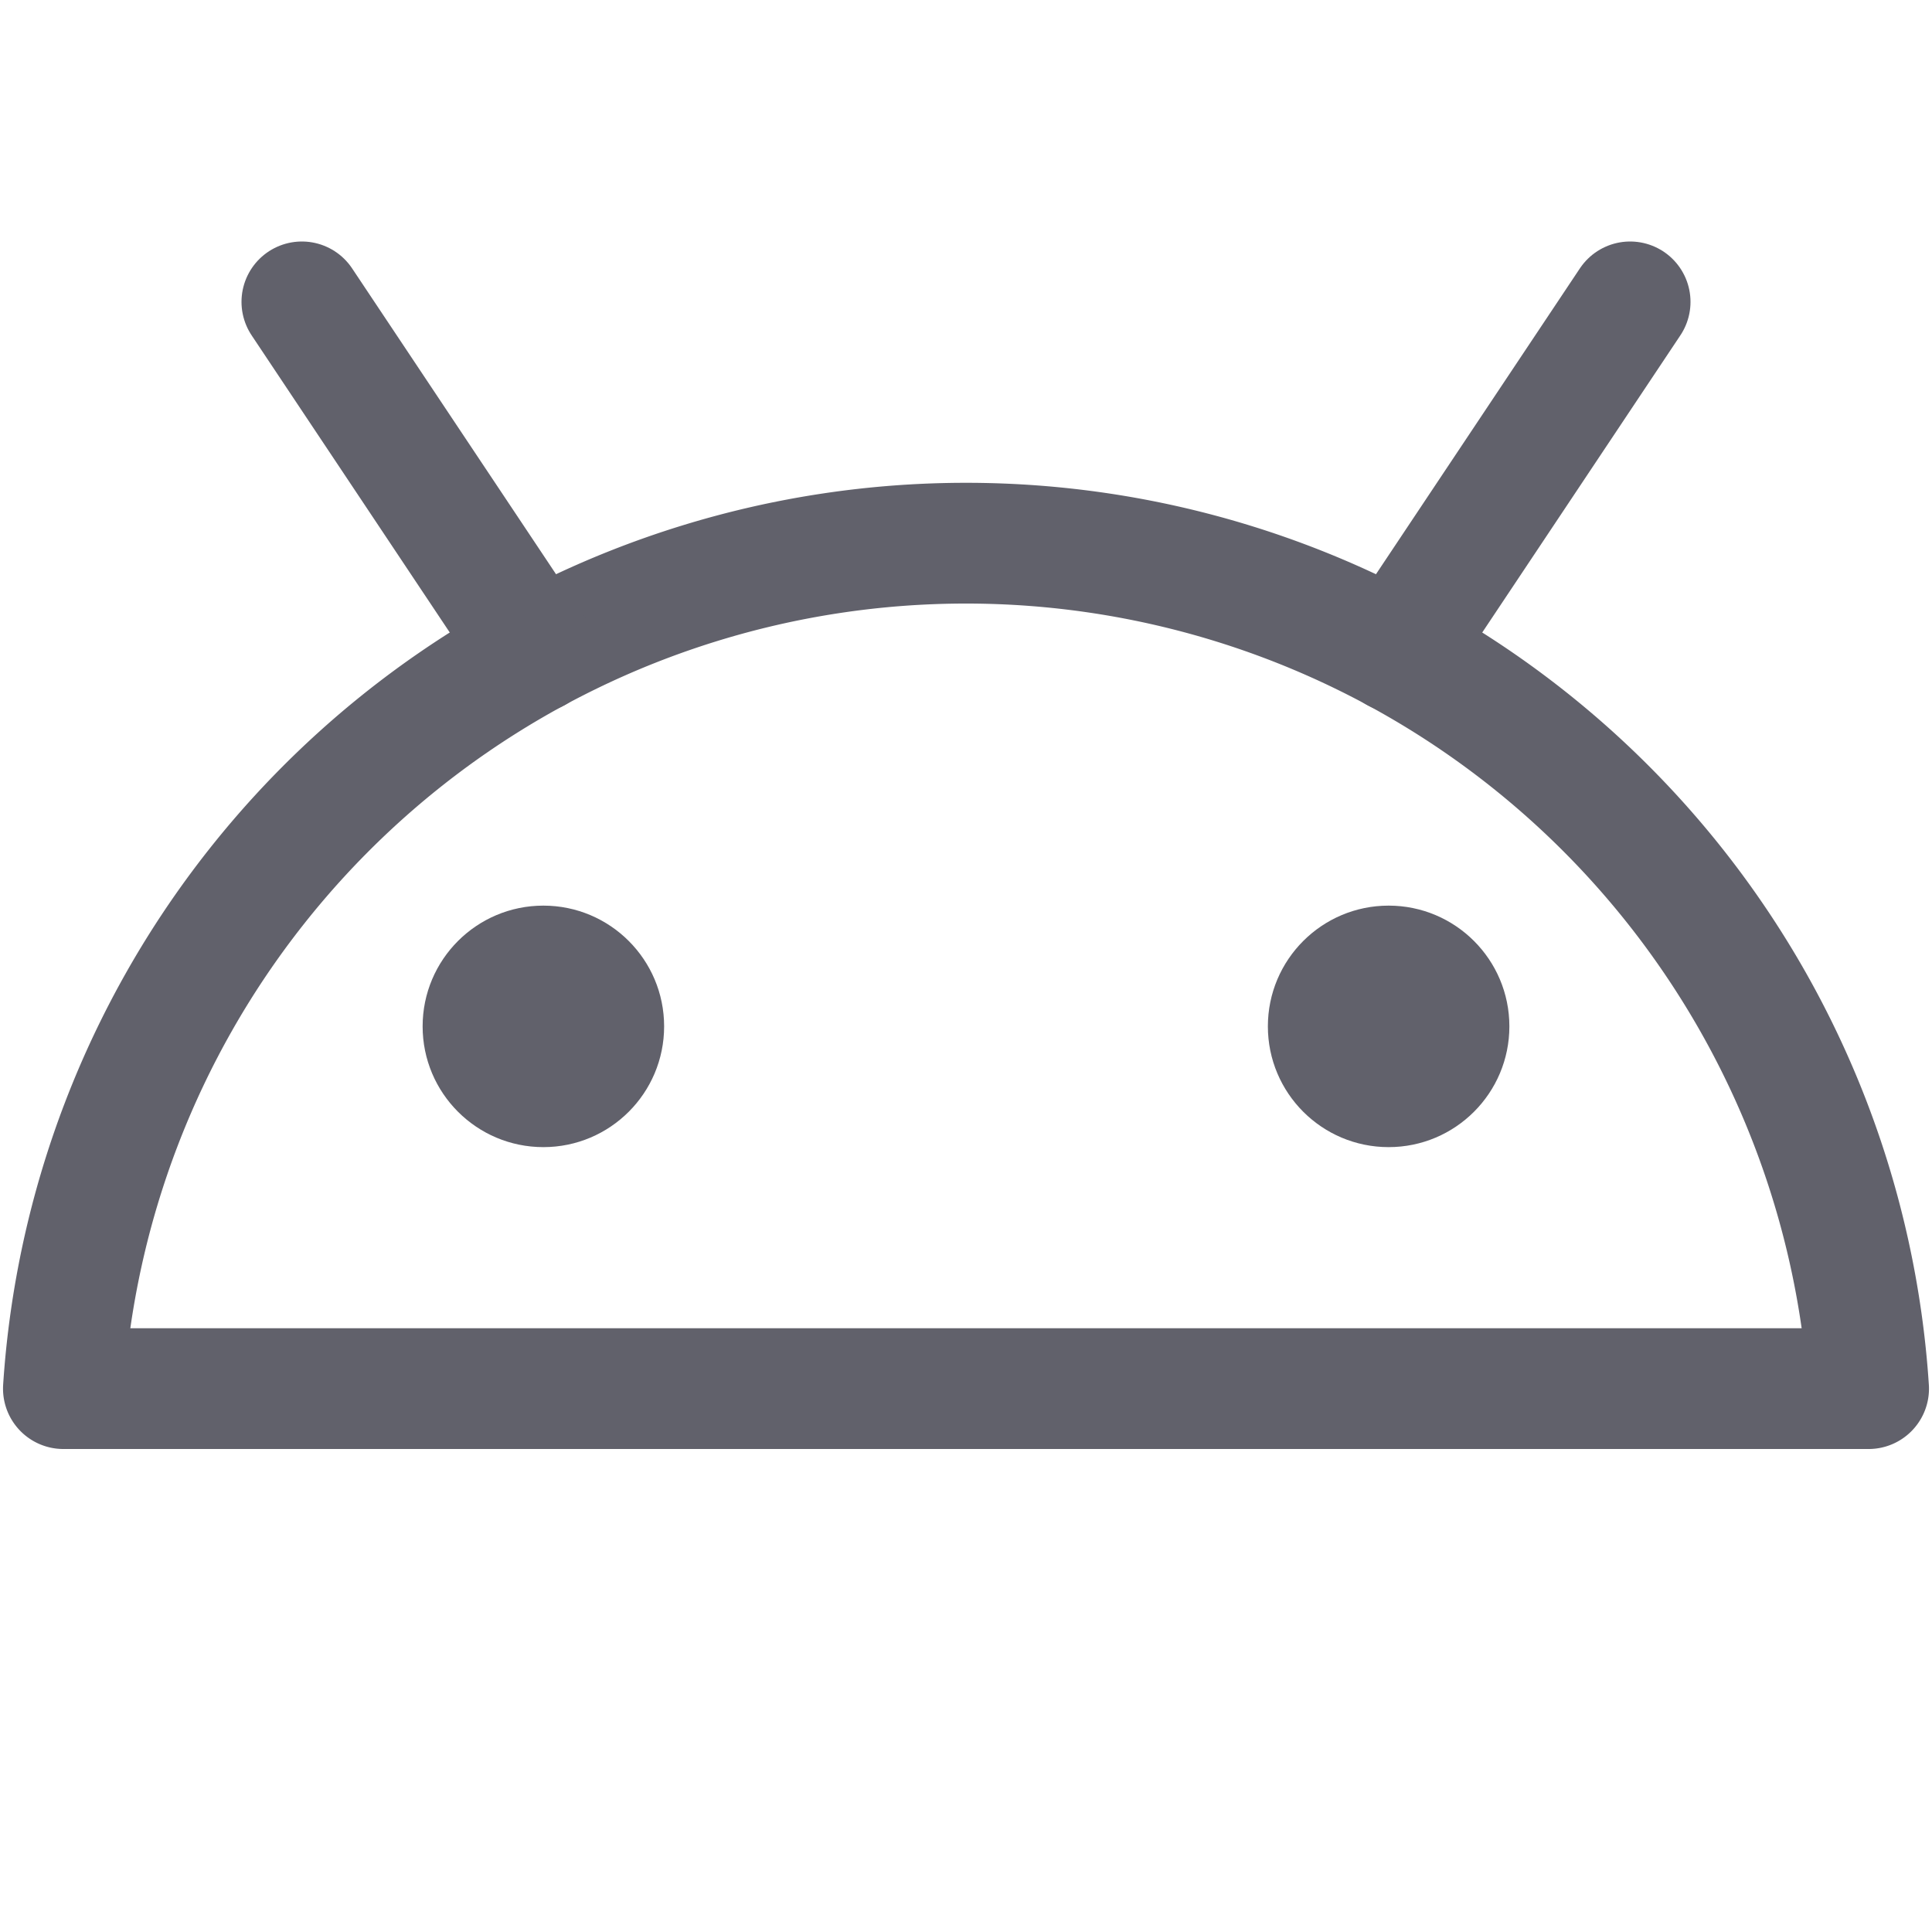 <svg xmlns="http://www.w3.org/2000/svg" height="16" width="16" viewBox="0 0 16 16"><title>android 2</title><g fill="#61616b" class="nc-icon-wrapper"><path d="M15.475,11.5a7.491,7.491,0,0,0-14.95,0Z" fill="none" stroke="#61616b" stroke-linecap="round" stroke-linejoin="round"></path><line x1="2.5" y1="2.5" x2="4.435" y2="5.402" fill="none" stroke="#61616b" stroke-linecap="round" stroke-linejoin="round"></line><line x1="13.5" y1="2.5" x2="11.565" y2="5.402" fill="none" stroke="#61616b" stroke-linecap="round" stroke-linejoin="round"></line><circle data-color="color-2" data-stroke="none" cx="4.5" cy="8.5" r="1" fill="#61616b" stroke="none"></circle><circle data-color="color-2" data-stroke="none" cx="11.5" cy="8.5" r="1" fill="#61616b" stroke="none"></circle></g></svg>